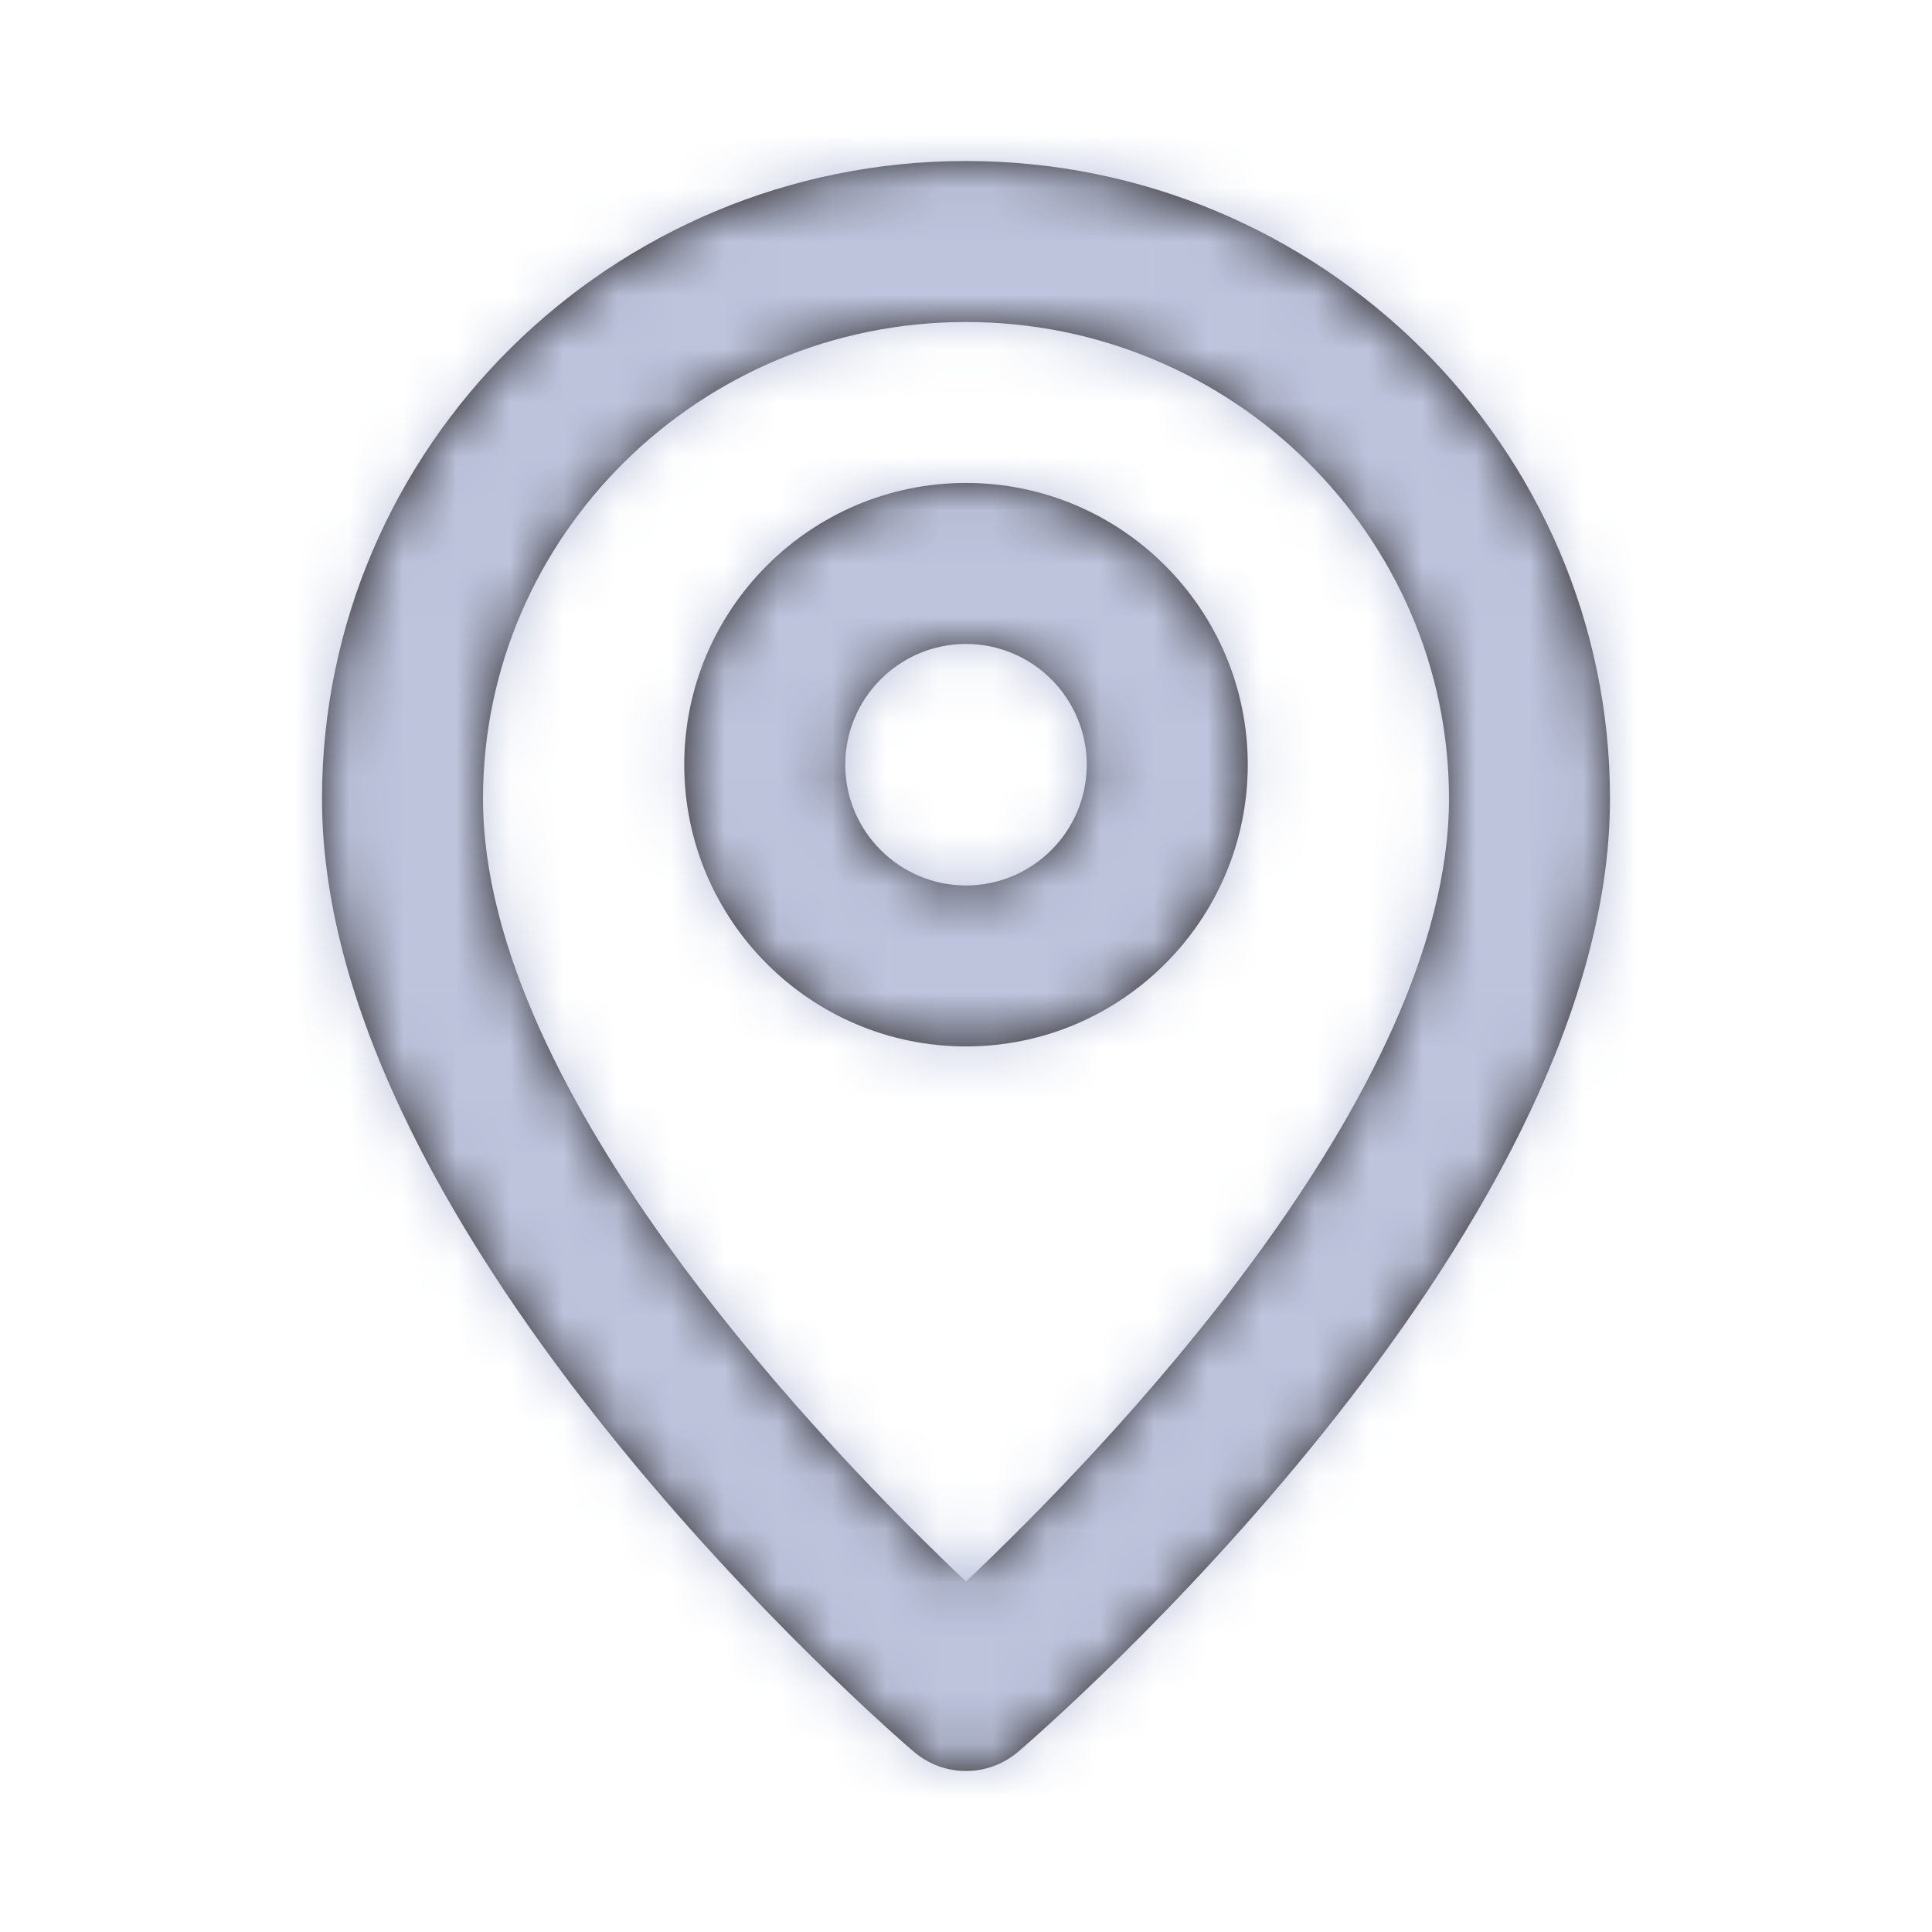 <svg width="36" height="36" viewBox="0 0 36 36" fill="none" xmlns="http://www.w3.org/2000/svg">
<path fill-rule="evenodd" clip-rule="evenodd" d="M18 16.499C16.759 16.499 15.75 15.49 15.75 14.249C15.75 13.009 16.759 11.999 18 11.999C19.241 11.999 20.25 13.009 20.25 14.249C20.25 15.49 19.241 16.499 18 16.499ZM18 8.999C15.105 8.999 12.75 11.354 12.75 14.249C12.75 17.144 15.105 19.499 18 19.499C20.895 19.499 23.25 17.144 23.25 14.249C23.25 11.354 20.895 8.999 18 8.999ZM18 29.469C15.488 27.093 9 20.422 9 14.883C9 9.986 13.037 6 18 6C22.963 6 27 9.986 27 14.883C27 20.422 20.512 27.093 18 29.469ZM18 3C11.383 3 6 8.329 6 14.883C6 23.096 16.573 32.252 17.023 32.637C17.305 32.879 17.652 33 18 33C18.348 33 18.695 32.879 18.977 32.637C19.427 32.252 30 23.096 30 14.883C30 8.329 24.616 3 18 3Z" fill="#231F20"/>
<mask id="mask0_279_15547" style="mask-type:alpha" maskUnits="userSpaceOnUse" x="6" y="3" width="24" height="30">
<path fill-rule="evenodd" clip-rule="evenodd" d="M18 16.499C16.759 16.499 15.75 15.49 15.75 14.249C15.75 13.009 16.759 11.999 18 11.999C19.241 11.999 20.25 13.009 20.25 14.249C20.25 15.49 19.241 16.499 18 16.499ZM18 8.999C15.105 8.999 12.75 11.354 12.75 14.249C12.75 17.144 15.105 19.499 18 19.499C20.895 19.499 23.25 17.144 23.25 14.249C23.25 11.354 20.895 8.999 18 8.999ZM18 29.469C15.488 27.093 9 20.422 9 14.883C9 9.986 13.037 6 18 6C22.963 6 27 9.986 27 14.883C27 20.422 20.512 27.093 18 29.469ZM18 3C11.383 3 6 8.329 6 14.883C6 23.096 16.573 32.252 17.023 32.637C17.305 32.879 17.652 33 18 33C18.348 33 18.695 32.879 18.977 32.637C19.427 32.252 30 23.096 30 14.883C30 8.329 24.616 3 18 3Z" fill="white"/>
</mask>
<g mask="url(#mask0_279_15547)">
<rect width="36" height="36" fill="#BDC4DC"/>
</g>
</svg>
